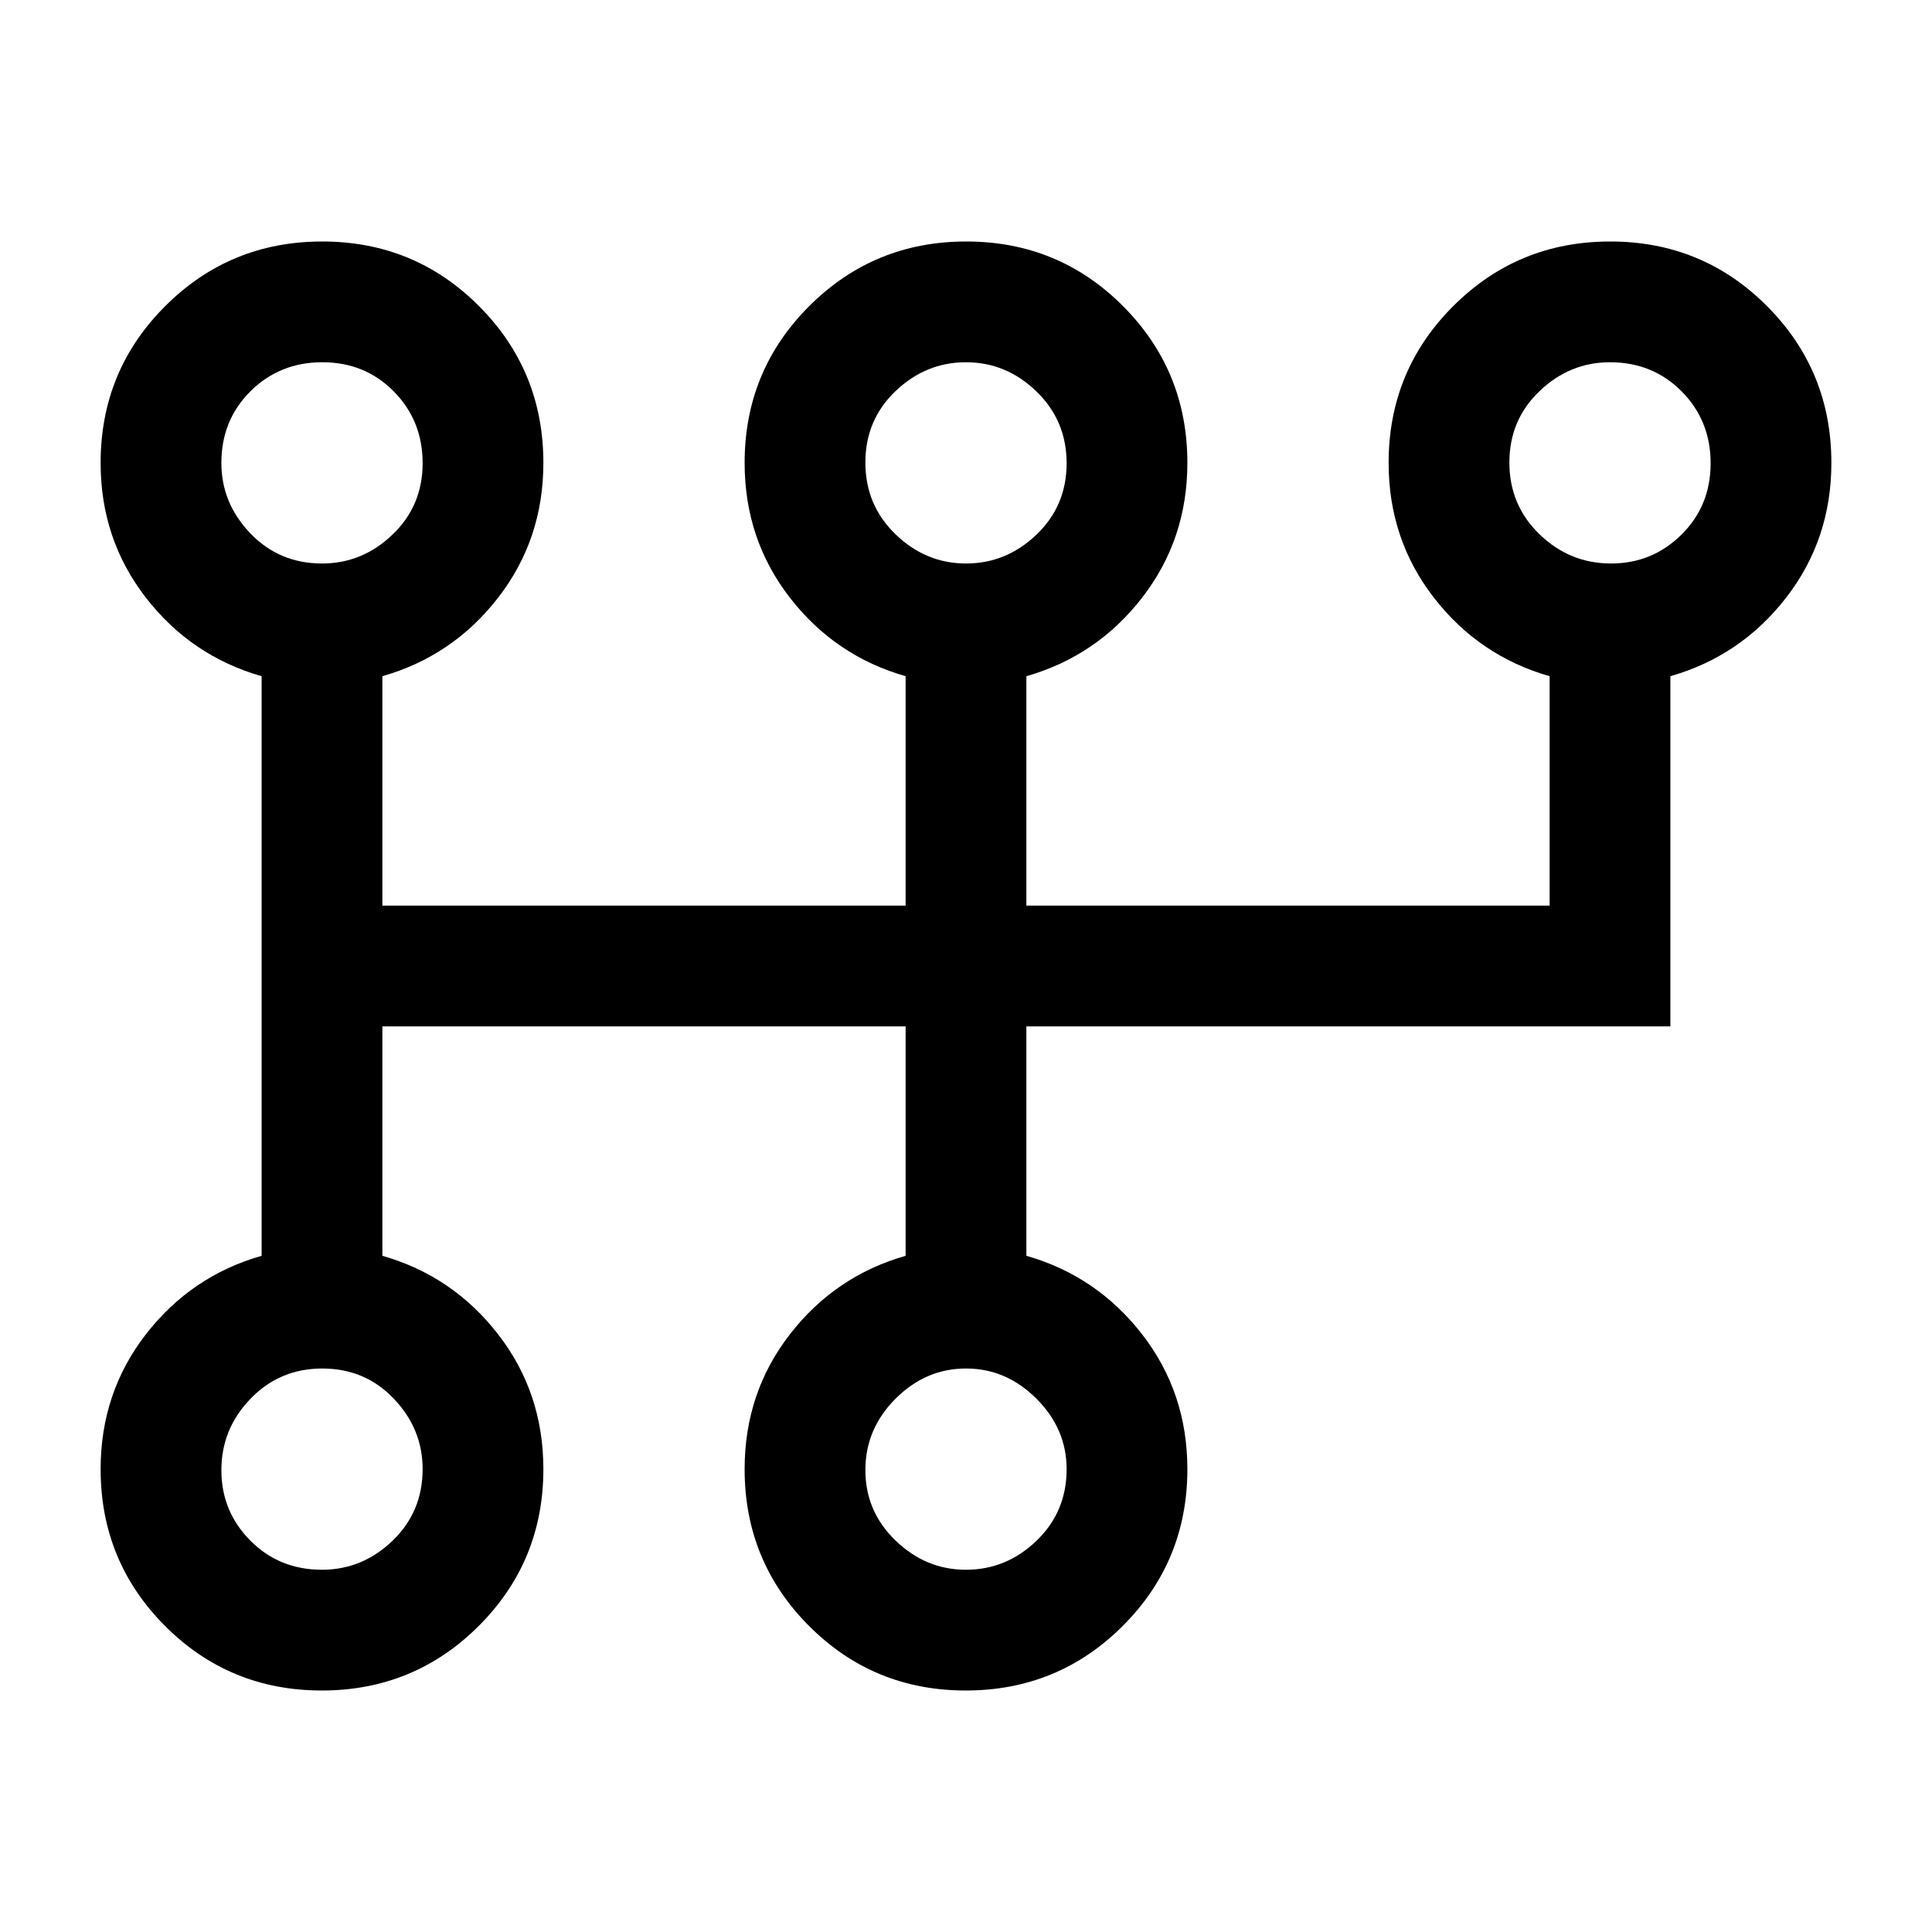 <svg xmlns="http://www.w3.org/2000/svg" height="48" viewBox="0 -960 960 960" width="48"><path d="M159.882-120Q114-120 82-152.083 50-184.167 50-230q0-38 22.5-67t57.5-39v-288q-35-10-57.5-39T50-730q0-45.833 32.118-77.917 32.117-32.083 78-32.083Q206-840 238-807.917q32 32.084 32 77.917 0 38-22.5 67T190-624v114h260v-114q-35-10-57.5-39T370-730q0-45.833 32.118-77.917 32.117-32.083 78-32.083Q526-840 558-807.917q32 32.084 32 77.917 0 38-22.5 67T510-624v114h260v-114q-35-10-57.5-39T690-730q0-45.833 32.118-77.917 32.117-32.083 78-32.083Q846-840 878-807.917q32 32.084 32 77.917 0 38-22.5 67T830-624v174H510v114q35 10 57.5 39t22.5 67q0 45.833-32.118 77.917-32.117 32.083-78 32.083Q434-120 402-152.083 370-184.167 370-230q0-38 22.5-67t57.5-39v-114H190v114q35 10 57.5 39t22.5 67q0 45.833-32.118 77.917-32.117 32.083-78 32.083Zm.118-60q20 0 35-14.375T210-230q0-20-14.325-35-14.324-15-35.5-15Q139-280 124.5-265 110-250 110-229.5t14.375 35Q138.75-180 160-180Zm0-500q20 0 35-14.325 15-14.324 15-35.5Q210-751 195.675-765.5q-14.324-14.5-35.5-14.5Q139-780 124.5-765.625 110-751.25 110-730q0 20 14.375 35T160-680Zm320 500q20 0 35-14.375T530-230q0-20-15-35t-35-15q-20 0-35 15t-15 35.5q0 20.5 15 35t35 14.5Zm0-500q20 0 35-14.325 15-14.324 15-35.5Q530-751 515-765.5 500-780 480-780t-35 14.325q-15 14.324-15 35.5Q430-709 445-694.5q15 14.5 35 14.5Zm320.5 0q20.5 0 35-14.325 14.5-14.324 14.5-35.5Q850-751 835.625-765.5 821.25-780 800-780q-20 0-35 14.325-15 14.324-15 35.5Q750-709 765-694.5q15 14.5 35.5 14.5ZM160-230Zm0-500Zm320 500Zm0-500Zm320 0Z"/></svg>